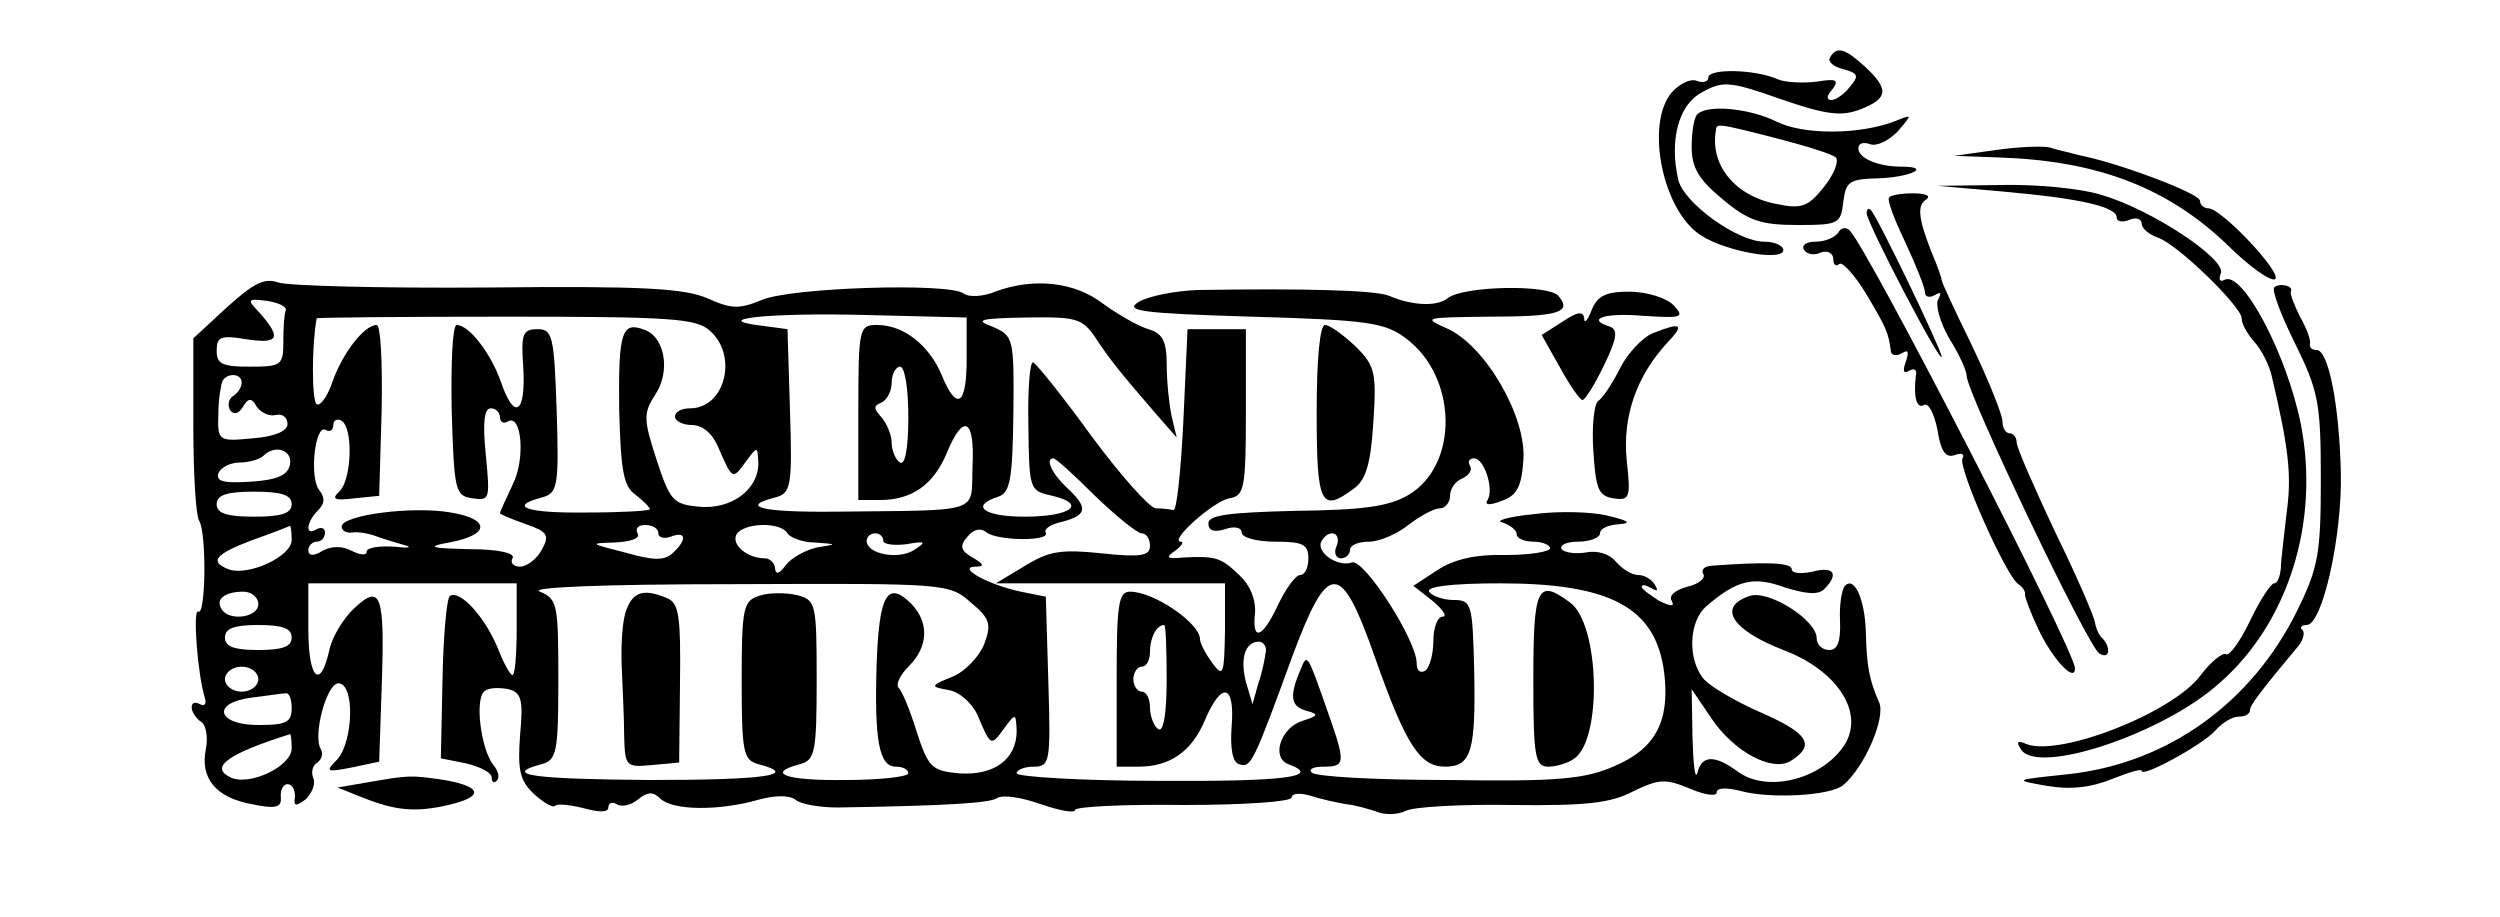 <?xml version="1.0" standalone="no"?>
<!DOCTYPE svg PUBLIC "-//W3C//DTD SVG 20010904//EN"
 "http://www.w3.org/TR/2001/REC-SVG-20010904/DTD/svg10.dtd">
<svg version="1.0" xmlns="http://www.w3.org/2000/svg"
 width="300pt" height="110pt" viewBox="0 0 300 110"
 preserveAspectRatio="xMidYMid meet">
<g transform="translate(0,110) scale(0.1,-0.1)"
fill="#000000" stroke="none">
<path d="M2196 1031 c-3 -5 4 -11 16 -14 18 -5 19 -8 8 -21 -7 -9 -17 -16 -22
-16 -7 0 -6 5 1 13 8 11 5 13 -19 9 -16 -2 -38 -1 -47 3 -27 12 -83 13 -83 2
0 -5 -6 -7 -14 -4 -7 3 -20 -3 -30 -14 -32 -38 -11 -143 36 -172 30 -19 98
-31 98 -17 0 5 -10 10 -23 10 -32 0 -96 46 -103 74 -11 47 0 90 28 105 25 14
33 14 95 -8 55 -19 73 -21 96 -12 33 13 34 24 5 51 -24 22 -34 25 -42 11z"/>
<path d="M2037 963 c-4 -3 -7 -21 -7 -39 0 -25 8 -39 37 -63 31 -26 46 -31 90
-31 49 0 52 1 55 28 3 24 7 27 41 28 39 1 66 14 29 14 -28 0 -52 10 -52 22 0
6 6 8 14 5 8 -3 22 4 33 15 18 21 18 21 -2 13 -43 -17 -111 -17 -143 -1 -32
16 -83 21 -95 9z m95 -29 c35 -9 67 -19 71 -23 4 -4 -2 -20 -14 -35 -19 -24
-27 -27 -56 -21 -50 9 -81 46 -74 88 1 9 -1 10 73 -9z"/>
<path d="M2395 920 l-50 -7 55 -2 c117 -4 201 -36 273 -105 26 -26 52 -44 57
-41 10 6 -64 85 -80 85 -5 0 -10 4 -10 9 0 9 -99 46 -146 55 -10 3 -26 6 -34
9 -8 2 -37 1 -65 -3z"/>
<path d="M2405 870 c90 -8 135 -18 135 -31 0 -5 7 -6 15 -3 8 4 15 1 15 -4 0
-6 8 -13 19 -17 23 -7 101 -83 101 -97 0 -7 7 -19 15 -28 9 -10 18 -28 21 -41
21 -89 24 -120 18 -164 -3 -27 -7 -58 -7 -67 -1 -10 -4 -18 -8 -18 -4 0 -17
-20 -29 -45 -12 -25 -25 -43 -29 -40 -4 2 -18 -9 -30 -25 -33 -45 -168 -98
-209 -83 -11 5 -13 3 -7 -6 19 -32 170 18 238 79 83 72 121 194 98 311 -17 85
-71 186 -92 173 -5 -3 -7 1 -4 8 7 17 -84 77 -143 94 -25 8 -79 13 -121 12
l-76 -1 80 -7z"/>
<path d="M2267 863 c-3 -2 6 -26 19 -53 13 -28 24 -55 24 -61 0 -5 5 -7 12 -3
7 4 8 3 4 -5 -4 -6 2 -28 13 -47 12 -19 21 -39 21 -45 0 -20 145 -324 159
-333 12 -8 15 6 4 18 -4 3 -8 12 -9 19 -1 7 -22 56 -48 109 -25 53 -46 101
-46 107 0 6 -4 11 -8 11 -5 0 -9 6 -9 14 0 8 -16 48 -36 90 -20 41 -37 77 -37
80 0 2 -5 17 -12 33 -16 41 -18 57 -6 64 5 4 -1 7 -16 7 -14 0 -27 -2 -29 -5z"/>
<path d="M2240 844 c0 -11 89 -182 90 -172 0 8 -77 168 -85 176 -3 3 -5 1 -5
-4z"/>
<path d="M2206 821 c-4 -6 -16 -11 -27 -11 -11 0 -18 -4 -14 -10 3 -5 12 -7
20 -3 8 3 15 -1 15 -8 0 -7 3 -9 7 -6 3 4 18 -12 32 -35 25 -42 27 -47 30 -69
0 -5 6 -7 13 -3 8 5 9 2 5 -10 -4 -11 -3 -15 4 -11 6 4 10 1 8 -6 -3 -26 1
-40 10 -35 5 3 12 -10 16 -30 4 -26 10 -34 21 -30 8 3 12 1 9 -4 -6 -10 52
-141 67 -151 5 -3 9 -9 8 -13 0 -3 7 -22 16 -41 17 -36 44 -65 44 -47 0 21
-246 499 -270 525 -4 5 -11 4 -14 -2z"/>
<path d="M272 731 l-40 -37 0 -105 c0 -57 3 -108 7 -114 9 -14 8 -114 -1 -109
-7 5 -1 -76 8 -104 2 -7 -1 -10 -6 -7 -6 3 -10 2 -10 -4 0 -5 5 -13 11 -17 6
-3 9 -18 6 -33 -7 -35 12 -58 55 -66 29 -6 36 -4 35 8 -1 9 3 16 8 16 6 0 9
-7 9 -15 -2 -12 1 -12 13 -3 7 7 12 18 9 25 -3 7 -1 16 5 19 5 4 7 10 4 16
-10 16 7 79 21 79 20 0 18 -69 -1 -91 -15 -15 -14 -16 17 -10 l33 7 3 89 c4
113 -1 125 -33 95 -13 -12 -27 -35 -30 -51 -11 -48 -25 -33 -25 26 l0 55 125
0 125 0 0 -55 c0 -30 -2 -55 -5 -55 -3 0 -11 15 -18 33 -16 38 -45 69 -57 62
-4 -2 -8 -48 -9 -100 l-2 -95 30 -6 c17 -4 31 -11 31 -17 0 -6 3 -7 6 -4 4 4
2 12 -4 19 -15 19 -23 81 -10 89 5 4 18 4 28 2 16 -4 18 -13 14 -56 -3 -42 0
-54 17 -70 11 -10 23 -17 25 -14 3 3 19 1 35 -3 18 -5 29 -5 29 1 0 6 5 7 10
4 6 -4 18 -1 26 6 11 9 18 9 26 1 15 -15 71 -15 117 -2 21 6 39 6 46 0 6 -5
29 -9 50 -9 125 2 181 5 191 11 7 5 30 1 53 -7 23 -8 41 -11 41 -7 0 4 59 7
130 6 73 0 130 4 130 9 0 5 10 6 23 2 12 -4 31 -8 42 -10 11 -1 28 -6 37 -9 9
-4 25 -4 35 1 10 5 68 8 128 7 87 -1 117 2 144 16 31 15 39 16 68 4 18 -8 33
-10 33 -5 0 6 12 6 28 2 36 -10 109 -6 124 7 25 21 51 80 43 99 -12 27 -15 44
-16 84 -1 40 -14 68 -25 56 -4 -4 -7 -23 -6 -42 1 -25 -3 -35 -13 -35 -8 0
-15 6 -15 14 0 22 -57 58 -80 51 -40 -13 -22 -41 40 -65 66 -25 99 -77 72
-116 -28 -40 -93 -56 -128 -29 -26 19 -42 19 -47 -2 -3 -10 -5 9 -6 41 l-1 59
23 -34 c27 -41 74 -66 96 -52 30 19 21 33 -36 58 -32 14 -64 33 -70 42 -18 24
-16 67 4 85 37 32 57 37 95 23 26 -8 40 -9 47 -2 18 18 12 28 -14 21 -14 -3
-25 -2 -25 3 0 8 -32 9 -98 4 -7 -1 -11 -5 -8 -10 3 -5 -6 -12 -19 -15 -15 -4
-23 -11 -19 -17 4 -7 -1 -7 -15 0 -11 7 -21 14 -21 17 0 3 5 2 12 -2 7 -4 8
-3 4 4 -4 7 -13 12 -20 12 -8 0 -19 7 -27 16 -7 9 -22 14 -36 11 -13 -2 -26 0
-29 4 -3 5 6 9 20 9 14 0 26 5 26 10 0 6 10 10 23 11 15 1 12 4 -13 10 -19 5
-60 6 -90 2 -30 -3 -47 -8 -37 -10 9 -3 17 -9 17 -14 0 -5 9 -9 20 -9 11 0 20
-4 20 -8 0 -4 -24 -8 -53 -8 -36 1 -62 -5 -82 -18 l-29 -19 23 -18 c13 -11 18
-19 12 -19 -6 0 -11 -13 -11 -29 0 -17 -5 -33 -10 -36 -6 -3 -10 0 -10 9 0 28
-64 127 -78 121 -17 -6 -44 13 -36 26 9 15 24 10 18 -6 -4 -8 -1 -15 5 -15 6
0 11 5 11 10 0 6 10 10 23 10 12 0 33 9 47 20 14 11 31 20 38 20 6 0 12 7 12
15 0 9 7 18 15 21 8 4 12 10 9 15 -3 5 -1 9 5 9 12 0 24 -37 16 -50 -4 -6 2
-7 17 -1 18 6 24 17 26 49 4 52 -46 138 -92 158 -29 13 -27 13 50 14 84 0 101
5 84 25 -12 14 -115 12 -133 -3 -13 -10 -42 -9 -70 3 -17 7 -104 9 -230 7 -26
-1 -58 -7 -70 -14 -19 -11 1 -14 135 -18 139 -4 160 -7 185 -26 62 -46 64
-152 3 -188 -24 -14 -55 -18 -136 -19 -79 -2 -104 -5 -104 -15 0 -9 7 -11 20
-7 11 4 20 2 20 -4 0 -6 18 -11 40 -11 33 0 40 -3 40 -20 0 -11 -4 -20 -10
-20 -5 0 -17 -16 -26 -35 -19 -41 -32 -46 -28 -10 1 16 -6 33 -19 45 -22 21
-28 23 -67 21 -20 -2 -22 0 -10 8 8 6 11 11 7 11 -15 0 38 48 58 52 18 3 20
11 20 103 l0 100 -35 0 -35 0 -5 -110 c-3 -60 -8 -109 -12 -107 -5 1 -14 2
-21 2 -7 0 -41 38 -76 85 -34 47 -66 87 -71 90 -4 3 -7 -31 -6 -75 1 -78 1
-79 29 -85 42 -10 22 -25 -34 -25 -48 0 -66 13 -31 24 14 5 17 20 18 100 1 91
0 93 -25 104 -22 8 -16 10 40 11 61 1 68 -1 84 -25 16 -24 24 -35 75 -94 l22
-25 -6 25 c-3 14 -6 42 -6 62 0 29 -5 38 -22 43 -13 4 -37 18 -55 31 -34 26
-83 31 -129 14 -14 -6 -32 -7 -38 -2 -18 13 -208 7 -242 -8 -27 -11 -36 -11
-65 2 -28 12 -77 15 -264 13 -126 -1 -240 2 -251 6 -17 6 -30 -1 -62 -30z m71
-3 c-2 -5 -3 -21 -3 -38 0 -28 -2 -30 -40 -30 -33 0 -40 3 -40 19 0 17 5 19
35 14 39 -6 43 1 18 30 -17 18 -17 19 7 16 14 -2 24 -7 23 -11z m817 -59 c0
-56 -12 -63 -30 -19 -15 36 -46 60 -77 60 -22 0 -23 -2 -23 -105 l0 -105 26 0
c38 0 64 18 80 56 20 49 34 42 31 -16 -2 -57 14 -52 -164 -54 -89 -1 -116 6
-73 17 19 5 21 12 18 104 l-3 98 -30 4 c-67 8 8 16 124 13 l121 -3 0 -50z
m-308 34 c34 -30 18 -93 -24 -93 -10 0 -18 -4 -18 -10 0 -5 9 -10 20 -10 13 0
25 -10 32 -27 17 -39 17 -39 33 -17 14 19 14 19 15 -2 0 -32 -33 -56 -72 -52
-30 3 -34 7 -50 56 -16 49 -16 56 -2 78 19 28 12 69 -12 78 -28 11 -32 -2 -31
-95 2 -74 5 -93 20 -103 9 -7 17 -15 17 -17 0 -2 -34 -4 -75 -4 -73 -1 -96 7
-55 18 19 5 21 12 18 104 -3 90 -5 98 -23 98 -18 0 -20 -6 -17 -47 3 -55 -11
-63 -27 -16 -12 34 -38 68 -53 68 -5 0 -7 -46 -6 -102 3 -97 4 -103 25 -106
21 -3 21 -1 16 52 -4 39 -2 56 6 56 6 0 11 -5 11 -11 0 -5 4 -8 9 -5 17 11 22
-45 6 -76 -8 -17 -15 -32 -15 -34 0 -1 14 -7 31 -13 26 -9 29 -13 19 -31 -6
-11 -18 -20 -26 -20 -8 0 -12 5 -9 10 4 6 -16 11 -52 11 -47 1 -52 3 -24 8 49
9 50 28 2 36 -46 8 -131 -3 -131 -17 0 -5 6 -8 13 -7 6 1 19 -1 27 -4 8 -3 24
-8 35 -11 11 -3 5 -4 -12 -2 -18 1 -33 -1 -33 -6 0 -5 -8 -4 -18 1 -11 6 -24
6 -35 0 -11 -7 -17 -6 -17 1 0 5 5 10 10 10 6 0 10 5 10 11 0 5 -4 7 -10 4
-14 -9 -13 8 2 23 8 8 8 15 1 24 -12 15 -5 80 8 72 5 -3 9 0 9 6 0 6 5 8 10 5
14 -9 12 -69 -2 -84 -11 -10 -7 -12 17 -9 l30 3 3 103 c1 56 -1 102 -6 102
-15 0 -41 -34 -53 -68 -6 -18 -15 -30 -19 -27 -6 4 -6 71 0 103 0 1 102 2 227
2 197 0 229 -2 245 -17z m238 -104 c0 -37 -4 -58 -10 -54 -5 3 -10 14 -10 24
0 9 -6 23 -12 30 -10 11 -10 14 0 18 6 3 12 13 12 24 0 10 5 19 10 19 6 0 10
-27 10 -61z m-800 42 c0 -6 -5 -13 -10 -16 -6 -4 -7 -11 -4 -17 4 -6 10 -5 15
3 7 12 11 12 17 1 5 -7 15 -12 23 -10 8 2 14 -3 14 -11 0 -8 -15 -15 -42 -17
-41 -4 -42 -3 -41 29 0 17 3 35 5 40 6 10 23 9 23 -2z m58 -98 c-2 -13 -15
-19 -47 -21 -32 -2 -42 0 -39 10 3 7 14 13 26 13 11 0 24 4 28 8 14 14 35 7
32 -10z m966 -38 c26 -25 51 -45 56 -45 6 0 10 -7 10 -15 0 -12 -11 -14 -58
-9 -48 5 -63 3 -92 -15 l-35 -21 138 0 137 0 0 -57 c-1 -53 -2 -56 -15 -39 -8
11 -15 24 -15 29 0 19 -55 57 -84 57 -14 0 -16 -16 -16 -105 l0 -105 26 0 c38
0 64 18 80 56 20 47 36 43 32 -7 -2 -27 1 -44 9 -46 14 -5 17 1 64 130 43 115
58 115 99 -2 37 -105 54 -131 84 -131 32 0 37 19 35 117 -2 79 -3 83 -25 83
-12 0 -26 5 -29 10 -4 6 27 10 85 10 133 0 187 -29 197 -107 7 -58 -10 -91
-59 -112 -36 -16 -68 -19 -200 -17 -86 0 -160 4 -164 9 -4 4 2 7 14 7 26 0 27
4 7 61 -27 77 -26 76 -35 54 -13 -31 -11 -43 8 -48 15 -4 14 -6 -5 -12 -26 -8
-38 -44 -17 -52 41 -15 -3 -21 -156 -20 -93 0 -170 5 -170 9 0 4 9 8 20 8 20
0 21 5 18 102 l-3 102 -30 6 c-38 8 -77 29 -55 30 12 0 11 3 -3 11 -14 8 -16
14 -6 25 7 9 16 11 23 5 13 -10 77 -11 71 0 -3 4 6 10 20 13 30 8 31 17 5 41
-18 17 -26 35 -16 35 3 0 25 -20 50 -45z m-964 -10 c0 -11 -12 -15 -45 -15
-33 0 -45 4 -45 15 0 11 12 15 45 15 33 0 45 -4 45 -15z m0 -43 c0 -20 -53
-44 -76 -35 -23 9 -16 18 29 35 23 8 43 16 45 17 1 0 2 -7 2 -17z m440 8 c0
-5 7 -7 15 -4 18 7 20 -3 3 -19 -10 -10 -23 -10 -58 0 -43 11 -43 11 -12 12
19 1 31 5 27 11 -3 6 1 10 9 10 9 0 16 -4 16 -10z m155 0 c3 -5 18 -11 33 -11
27 -2 27 -2 2 -6 -13 -3 -30 -12 -37 -21 -8 -11 -12 -12 -13 -4 0 6 -6 12 -12
12 -22 0 -41 17 -34 29 9 14 53 15 61 1z m115 -9 c0 -4 12 -6 28 -4 23 4 24 3
9 -7 -19 -12 -57 -5 -57 11 0 5 5 9 10 9 6 0 10 -4 10 -9z m105 -74 c23 -19
25 -26 16 -50 -6 -15 -23 -33 -38 -39 -27 -11 -27 -12 -5 -16 13 -2 28 -15 35
-30 16 -38 16 -38 32 -16 14 19 14 18 15 -3 0 -34 -27 -54 -69 -51 -33 3 -37
7 -51 50 -8 26 -18 50 -22 53 -3 4 2 15 13 26 23 23 24 52 3 74 -29 29 -39 12
-42 -71 -3 -93 3 -124 23 -124 8 0 15 -3 15 -8 0 -4 -34 -8 -75 -8 -72 -1 -97
8 -55 19 18 5 20 14 20 101 0 93 -1 96 -24 102 -14 3 -34 3 -45 -1 -19 -6 -21
-14 -21 -102 0 -86 2 -95 20 -100 50 -13 9 -19 -130 -19 -139 1 -179 6 -130
19 18 5 20 14 20 101 0 91 -1 97 -22 106 -15 5 70 9 234 9 253 1 257 1 283
-22z m-855 -2 c0 -16 -35 -21 -44 -6 -8 12 4 21 26 21 10 0 18 -7 18 -15z m40
-40 c0 -11 -11 -15 -40 -15 -29 0 -40 4 -40 15 0 11 11 15 40 15 29 0 40 -4
40 -15z m1050 -51 c0 -41 -4 -63 -10 -59 -5 3 -10 15 -10 26 0 10 -4 19 -10
19 -5 0 -10 7 -10 15 0 8 5 15 10 15 6 0 10 8 10 18 0 17 8 32 17 32 2 0 3
-30 3 -66z m119 34 c-1 -7 -4 -24 -9 -38 l-7 -25 -8 27 c-7 28 -1 48 16 48 5
0 9 -6 8 -12z m-1209 -33 c0 -8 -9 -15 -20 -15 -11 0 -20 7 -20 15 0 8 9 15
20 15 11 0 20 -7 20 -15z m40 -35 c0 -17 -7 -20 -40 -20 -50 0 -57 27 -7 33
17 2 35 5 40 5 4 1 7 -7 7 -18z m0 -48 c0 -22 -53 -47 -75 -34 -23 12 0 28 73
51 1 1 2 -7 2 -17z"/>
<path d="M1840 285 c0 -93 2 -105 18 -105 9 0 23 4 30 9 35 21 32 162 -4 188
-39 29 -44 19 -44 -92z"/>
<path d="M752 369 c-5 -11 -7 -42 -6 -67 1 -26 3 -64 3 -85 1 -37 2 -38 34
-35 l32 3 1 95 c1 79 -1 96 -15 102 -28 12 -41 8 -49 -13z"/>
<path d="M2729 755 c-3 -3 8 -33 25 -67 28 -57 31 -71 31 -163 0 -89 -3 -106
-28 -157 -55 -112 -156 -184 -275 -197 -66 -7 -66 -7 -26 -14 29 -5 53 -2 78
8 20 8 36 13 36 10 0 -9 76 33 89 49 8 9 20 16 27 16 8 0 14 3 14 8 0 6 14 24
59 78 5 7 7 15 4 18 -4 3 -1 6 5 6 19 0 43 108 41 184 -2 81 -15 146 -29 146
-6 0 -9 3 -8 8 1 4 -4 18 -12 32 -7 14 -12 27 -11 30 4 7 -14 11 -20 5z"/>
<path d="M1910 728 c-5 -13 -9 -17 -9 -10 -1 9 -8 8 -26 -4 l-25 -16 22 -39
c12 -22 24 -39 27 -39 3 0 15 19 26 42 15 31 17 42 7 46 -29 9 -8 17 40 13 47
-3 50 -2 36 13 -9 9 -33 16 -53 16 -28 0 -38 -5 -45 -22z"/>
<path d="M1580 605 c0 -111 5 -121 45 -91 14 10 20 30 23 79 4 60 2 68 -21 91
-15 14 -31 26 -37 26 -6 0 -10 -39 -10 -105z"/>
<path d="M1983 700 c-12 -5 -30 -24 -39 -42 -9 -18 -21 -36 -26 -39 -5 -3 -8
-30 -6 -60 3 -46 6 -54 24 -57 20 -3 21 1 16 46 -5 53 12 101 49 141 21 22 17
25 -18 11z"/>
<path d="M440 161 l-35 -6 30 -12 c40 -16 64 -18 103 -9 43 10 41 22 -5 30
-41 6 -41 6 -93 -3z"/>
</g>
</svg>
